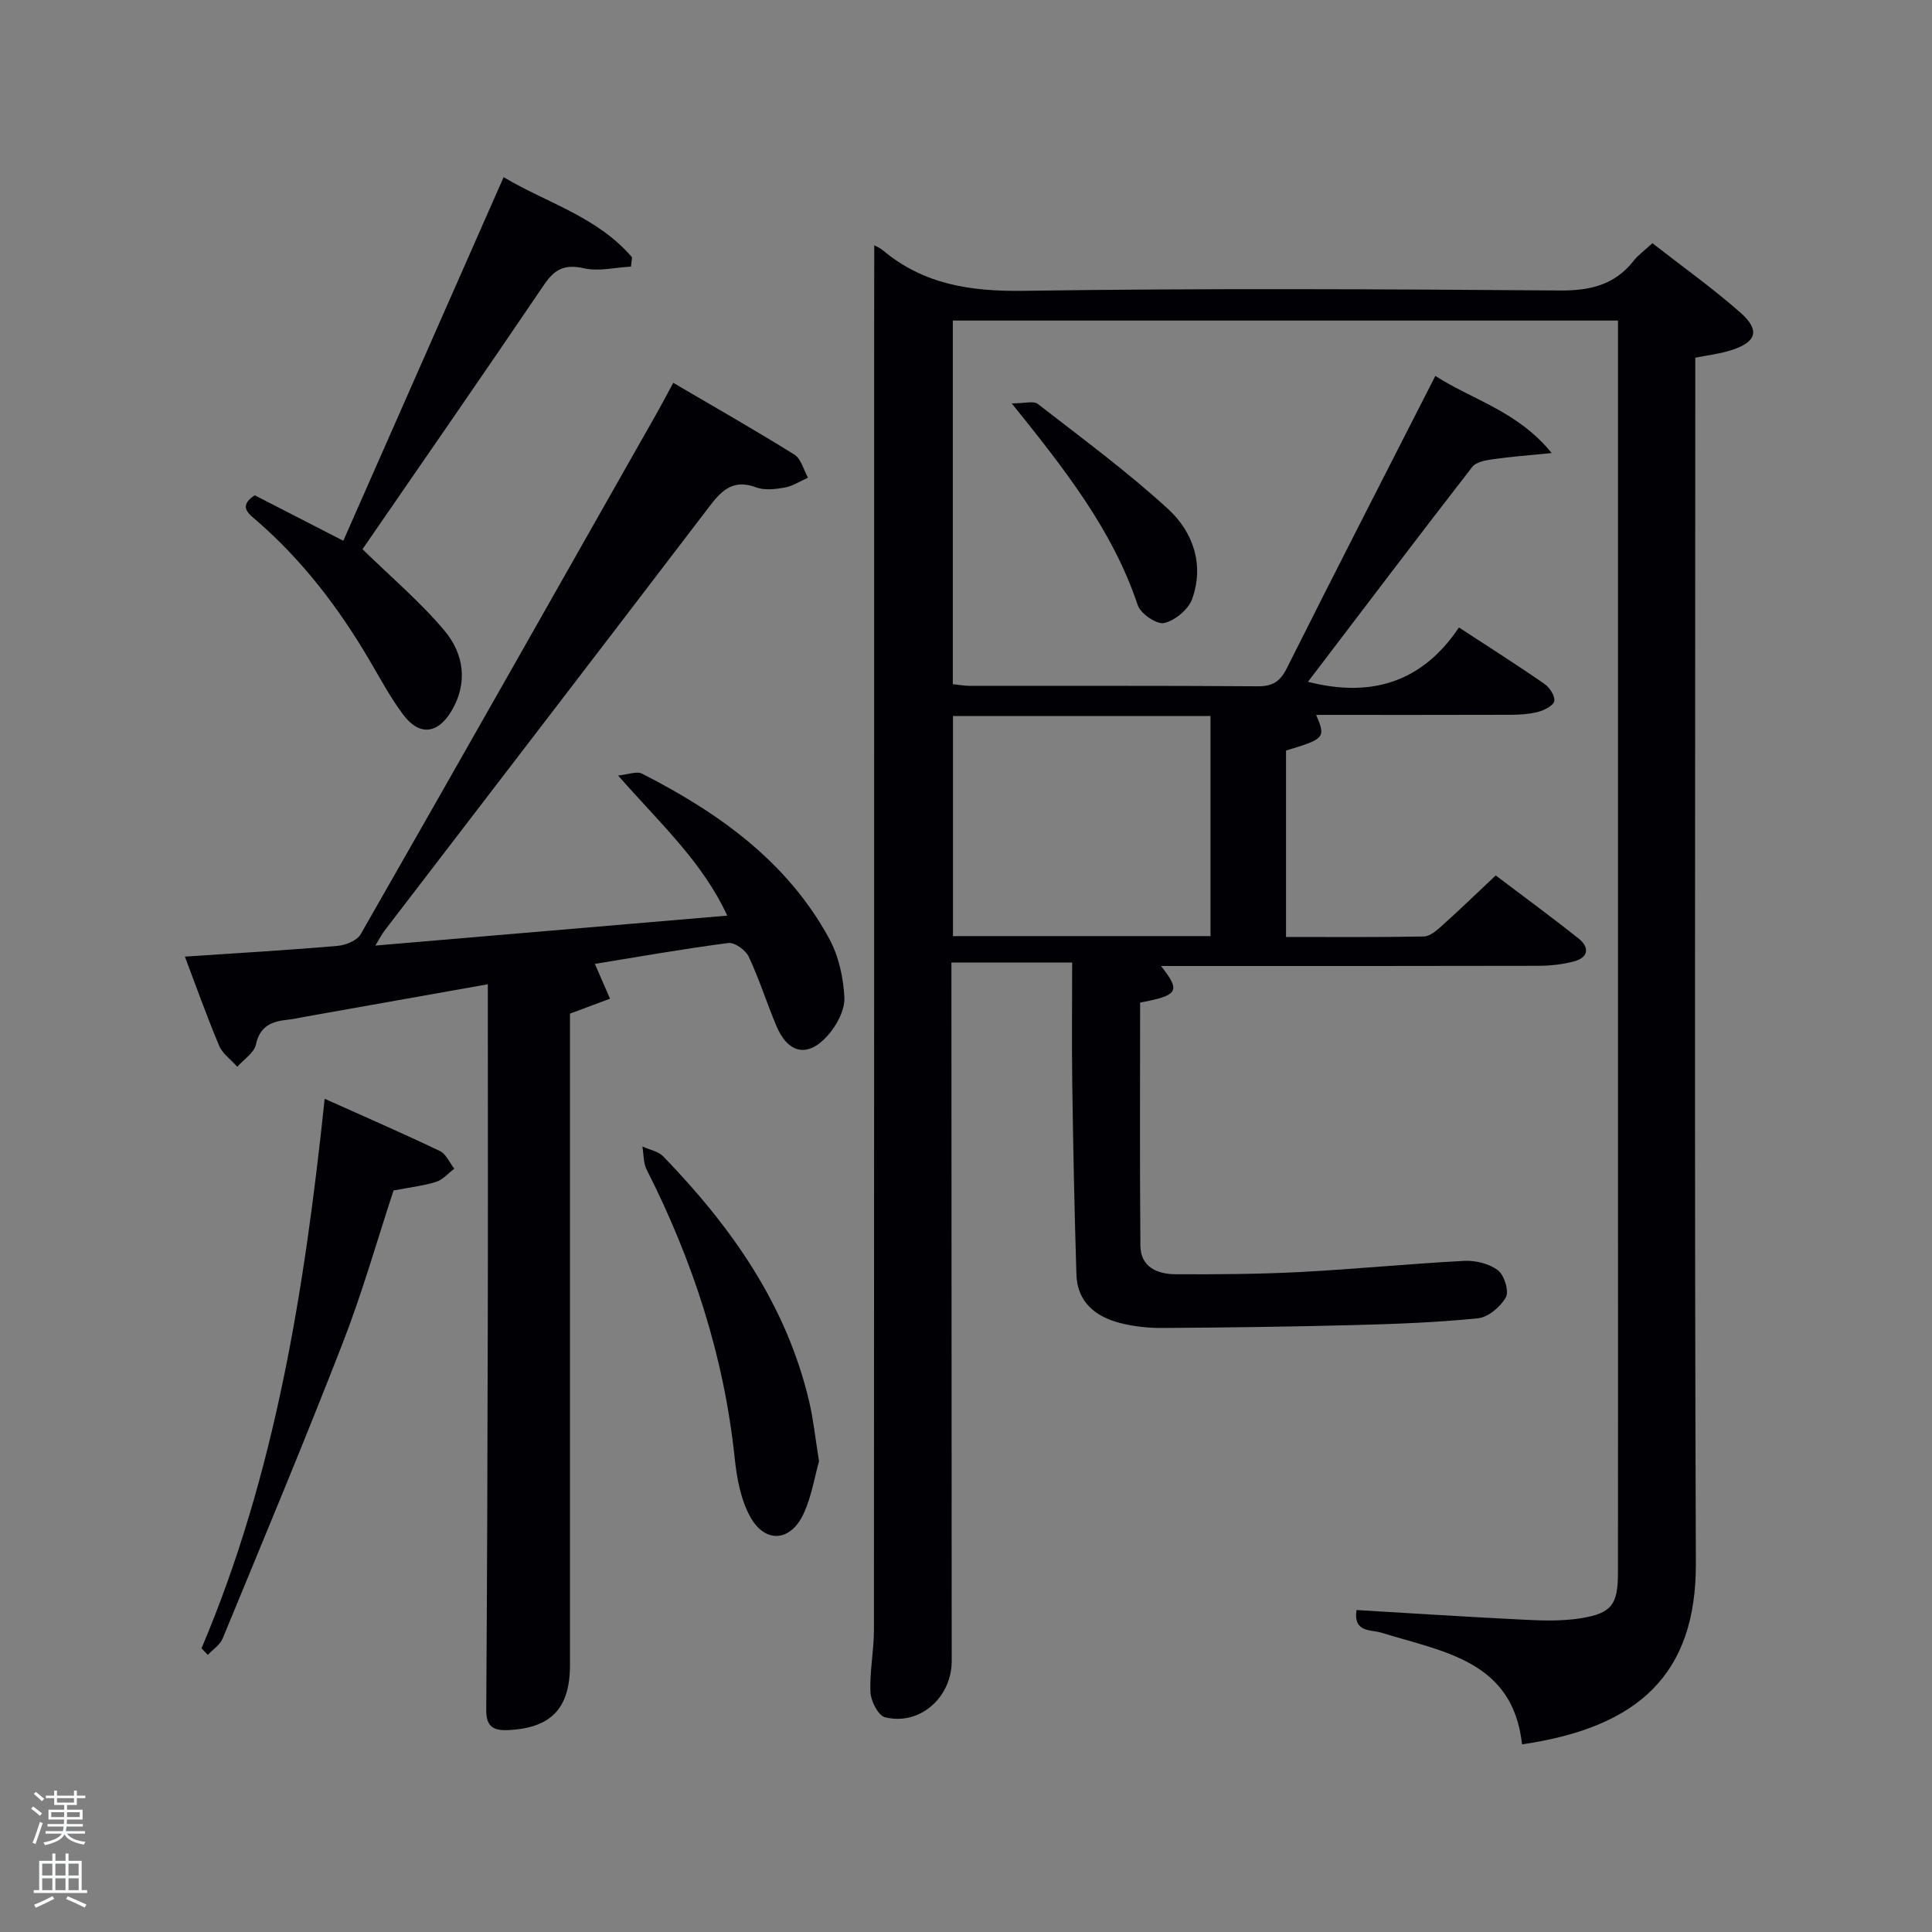 <svg enable-background="new 0 0 400 400" viewBox="0 0 400 400" xmlns="http://www.w3.org/2000/svg"><rect x="0" y="0" width="400" height="400" fill="#808080" stroke="none"/><path d="m6.44 374.46.42-.45c.65.47 1.27.95 1.85 1.44l-.45.49c-.65-.56-1.25-1.06-1.82-1.48m.93 7.33-.63-.26c.55-1.36 1.05-2.8 1.52-4.33.19.1.38.19.59.27-.46 1.29-.95 2.73-1.48 4.32m-.38-10.38.44-.42c.43.34 1.01.82 1.74 1.44l-.49.49c-.53-.51-1.09-1.01-1.69-1.51m2.5.35h1.72v-1.04h.59v1.04h3.52v-1.04h.59v1.04h1.75v.53h-1.75v1.42h-2.03v.97h3.22v2.03h-3.24c0 .35-.01.66-.03.93h3.32v.53h-3.37c-.03.27-.08.58-.15.94h3.96v.53h-3.71c.67.92 1.93 1.48 3.79 1.68-.13.24-.23.44-.29.59-2.13-.38-3.48-1.08-4.04-2.12-.43.97-1.77 1.72-4.03 2.23-.09-.19-.2-.37-.33-.55 2.1-.42 3.37-1.03 3.81-1.83h-3.36v-.53h3.58c.08-.29.13-.61.16-.94h-3.33v-.53h3.39c.02-.27.04-.58.04-.93h-3.23v-2.03h3.25v-.97h-2.07v-1.42h-1.73zm1.12 3.44v1h2.65c.01-.3.02-.44.02-.4v-.25-.35zm1.19-2h3.52v-.91h-3.52zm4.71 2h-2.63v.59c0 .15-.01.28-.01.4h2.64z" fill="#fafbfc"/><path d="m13.56 383.74h.63v1.52h2.72v6.07h1.13v.6h-11.06v-.6h1.13v-6.07h2.73v-1.52h.63v1.52h2.1v-1.52zm-2.69 8.83.38.56c-1.24.63-2.53 1.25-3.85 1.85-.1-.21-.21-.42-.34-.63 1.36-.55 2.63-1.15 3.81-1.78m-2.13-4.27h2.1v-2.45h-2.1zm0 3.04h2.1v-2.46h-2.1zm2.72-3.04h2.1v-2.45h-2.1zm0 3.04h2.1v-2.46h-2.1zm6.07 3.6c-1.41-.71-2.7-1.3-3.86-1.78l.35-.56c1.45.62 2.75 1.19 3.88 1.72zm-1.25-9.09h-2.1v2.45h2.1zm-2.09 5.49h2.1v-2.46h-2.1z" fill="#fafbfc"/><g fill="#010105"><path d="m181 50.78c.39.22 1.16.52 1.76 1.02 8.5 7.13 18.26 8.57 29.19 8.41 36.99-.54 74-.35 111-.07 6.3.05 11.34-1.14 15.28-6.15.91-1.16 2.16-2.05 3.88-3.64 6.1 4.76 12.43 9.27 18.23 14.38 4.2 3.71 3.32 6.19-2.22 7.87-2.2.67-4.51.94-7.13 1.46v6.11c0 81.17-.19 162.33.12 243.5.09 23.03-11.95 33.98-35.99 37.48-1.88-17.35-16.3-19.14-29.09-23.11-2.22-.69-5.88.01-5.18-4.7 11.6.68 23.3 1.45 35.01 2.02 3.78.19 7.66.28 11.38-.31 6.44-1.03 7.73-2.82 7.74-9.39.03-25.17.01-50.33.01-75.5 0-59.17 0-118.33 0-177.5 0-1.98 0-3.96 0-6.29-45.99 0-91.71 0-137.72 0v75.28c1.11.11 2.37.35 3.62.35 19.83.02 39.67-.06 59.5.09 3.11.02 4.65-.98 6.04-3.76 10.05-20.06 20.3-40.01 30.74-60.5 7.81 5.02 17.08 7.32 24.09 15.97-4.81.48-8.48.75-12.12 1.27-1.51.22-3.51.55-4.32 1.59-11.4 14.71-22.64 29.55-34.02 44.5 13.14 3.36 23.68.08 31.26-11.25 6.36 4.16 12.11 7.8 17.7 11.68 1.07.74 2.22 2.49 2.04 3.56-.16.93-2.05 1.89-3.33 2.23-1.9.5-3.93.61-5.91.61-13.33.05-26.65.02-40.06.02 2.01 4.72 1.81 4.96-6.24 7.38v38.6c9.61 0 19.06.08 28.51-.1 1.25-.02 2.64-1.21 3.7-2.16 3.7-3.33 7.29-6.8 11.2-10.48 5.84 4.42 11.6 8.63 17.17 13.07 2.26 1.8 2.08 3.91-.94 4.72-2.38.64-4.91.91-7.38.92-24.17.06-48.33.04-72.5.04-1.81 0-3.62 0-5.64 0 4.11 5.23 3.62 6.08-4.33 7.57 0 16.73-.09 33.54.06 50.34.04 4.45 3.54 5.89 7.29 5.91 8.65.04 17.32-.02 25.96-.47 11.28-.59 22.53-1.72 33.82-2.3 2.33-.12 5.16.58 6.95 1.95 1.32 1.01 2.34 4.33 1.64 5.59-1.1 1.97-3.65 4.14-5.78 4.35-8.6.87-17.26 1.19-25.91 1.41-13.14.34-26.29.51-39.44.59-2.96.02-6.01-.31-8.86-1.06-5.05-1.32-8.75-4.37-8.92-10-.41-13.14-.67-26.28-.86-39.42-.12-8.3-.02-16.6-.02-25.18-8.33 0-16.26 0-25 0v5.11c.02 46.5.04 93 .06 139.5 0 7.56-6.6 13.42-13.79 11.66-1.4-.34-2.94-3.33-3.03-5.16-.2-4.28.72-8.59.72-12.9.05-87.33.04-174.66.04-262 .02-8.12.02-16.25.02-24.71zm69.62 143.03c0-15.53 0-30.57 0-45.56-17.97 0-35.56 0-53.32 0v45.56z"/><path d="m101 203.78c-13.1 2.33-25.5 4.54-37.91 6.74-1.14.2-2.28.47-3.44.59-3.29.34-5.81 1.22-6.66 5.14-.38 1.74-2.52 3.09-3.86 4.61-1.28-1.44-3.04-2.67-3.75-4.34-2.5-5.91-4.64-11.96-7.1-18.46 11.1-.75 21.38-1.34 31.63-2.23 1.69-.15 4.03-1.11 4.78-2.43 20.56-35.94 40.95-71.98 61.37-108 1.05-1.85 2.03-3.75 3.33-6.14 8.59 5.04 16.94 9.79 25.08 14.86 1.39.87 1.9 3.15 2.82 4.78-1.6.71-3.15 1.74-4.82 2.04-1.93.35-4.19.62-5.94-.04-4.51-1.7-6.96.42-9.48 3.73-22.42 29.38-44.93 58.69-67.41 88.02-.58.75-1.01 1.61-1.93 3.12 24.5-2.08 48.23-4.1 72.86-6.2-5.22-11.27-14-19.18-22.6-29.01 2.17-.21 3.88-.94 4.94-.39 15.8 8.06 30 18.11 38.73 34.09 1.99 3.64 2.99 8.14 3.18 12.3.11 2.6-1.62 5.79-3.47 7.86-4.13 4.62-8.19 3.72-10.61-2.02-2-4.74-3.54-9.68-5.72-14.32-.64-1.36-2.91-3.01-4.22-2.84-9.33 1.21-18.6 2.85-27.64 4.32 1.13 2.6 2.14 4.91 3.14 7.21-2.58.96-5.17 1.93-8.29 3.09v5.37 129.5c0 9.02-3.96 13.07-12.86 13.47-3.17.14-4.5-.86-4.48-4.21.18-26.66.27-53.33.32-79.99.05-21.33.01-42.67.01-64 0-1.81 0-3.62 0-6.22z"/><path d="m52.73 102.54c5.68 2.92 11.42 5.86 18.35 9.42 11.08-25.13 22.03-49.97 33.19-75.28 8.77 5.26 19.41 8.17 26.59 16.6-.08.64-.15 1.28-.23 1.92-3.25.17-6.65 1.04-9.7.35-3.91-.88-6.03.08-8.23 3.32-12.59 18.58-25.38 37.02-37.65 54.84 5.8 5.67 11.92 10.84 16.99 16.88 4.04 4.82 4.9 10.89 1.36 16.74-2.84 4.68-6.63 5.03-9.92.64-2.68-3.57-4.8-7.58-7.08-11.44-6.29-10.69-13.73-20.44-23.13-28.62-1.72-1.5-4.08-3.03-.54-5.37z"/><path d="m41.72 341.27c15.32-36.12 21.34-74.34 25.5-113.78 8.23 3.69 16.11 7.12 23.86 10.82 1.28.61 2 2.41 2.98 3.66-1.25.94-2.38 2.29-3.79 2.73-2.67.83-5.5 1.14-8.79 1.77-3.36 10.19-6.42 21.03-10.48 31.48-7.98 20.54-16.49 40.88-24.89 61.26-.55 1.34-2.03 2.29-3.08 3.42-.44-.45-.87-.9-1.31-1.36z"/><path d="m169.57 302.53c-.89 3.14-1.53 7.31-3.24 10.96-2.68 5.71-7.92 6.09-10.98.59-2-3.6-2.81-8.09-3.25-12.28-2.22-21.09-8.68-40.82-18.22-59.65-.7-1.39-.6-3.18-.88-4.78 1.46.67 3.29.99 4.34 2.07 14.05 14.54 25.49 30.68 30.2 50.77.87 3.7 1.25 7.51 2.03 12.32z"/><path d="m209.47 83.52c2.7 0 4.52-.57 5.37.09 9.14 7.1 18.5 13.99 27.02 21.79 5.15 4.73 7.51 11.53 4.96 18.62-.78 2.17-3.55 4.46-5.8 4.97-1.52.35-4.87-1.93-5.46-3.69-5.16-15.45-14.96-27.96-26.09-41.78z"/></g></svg>